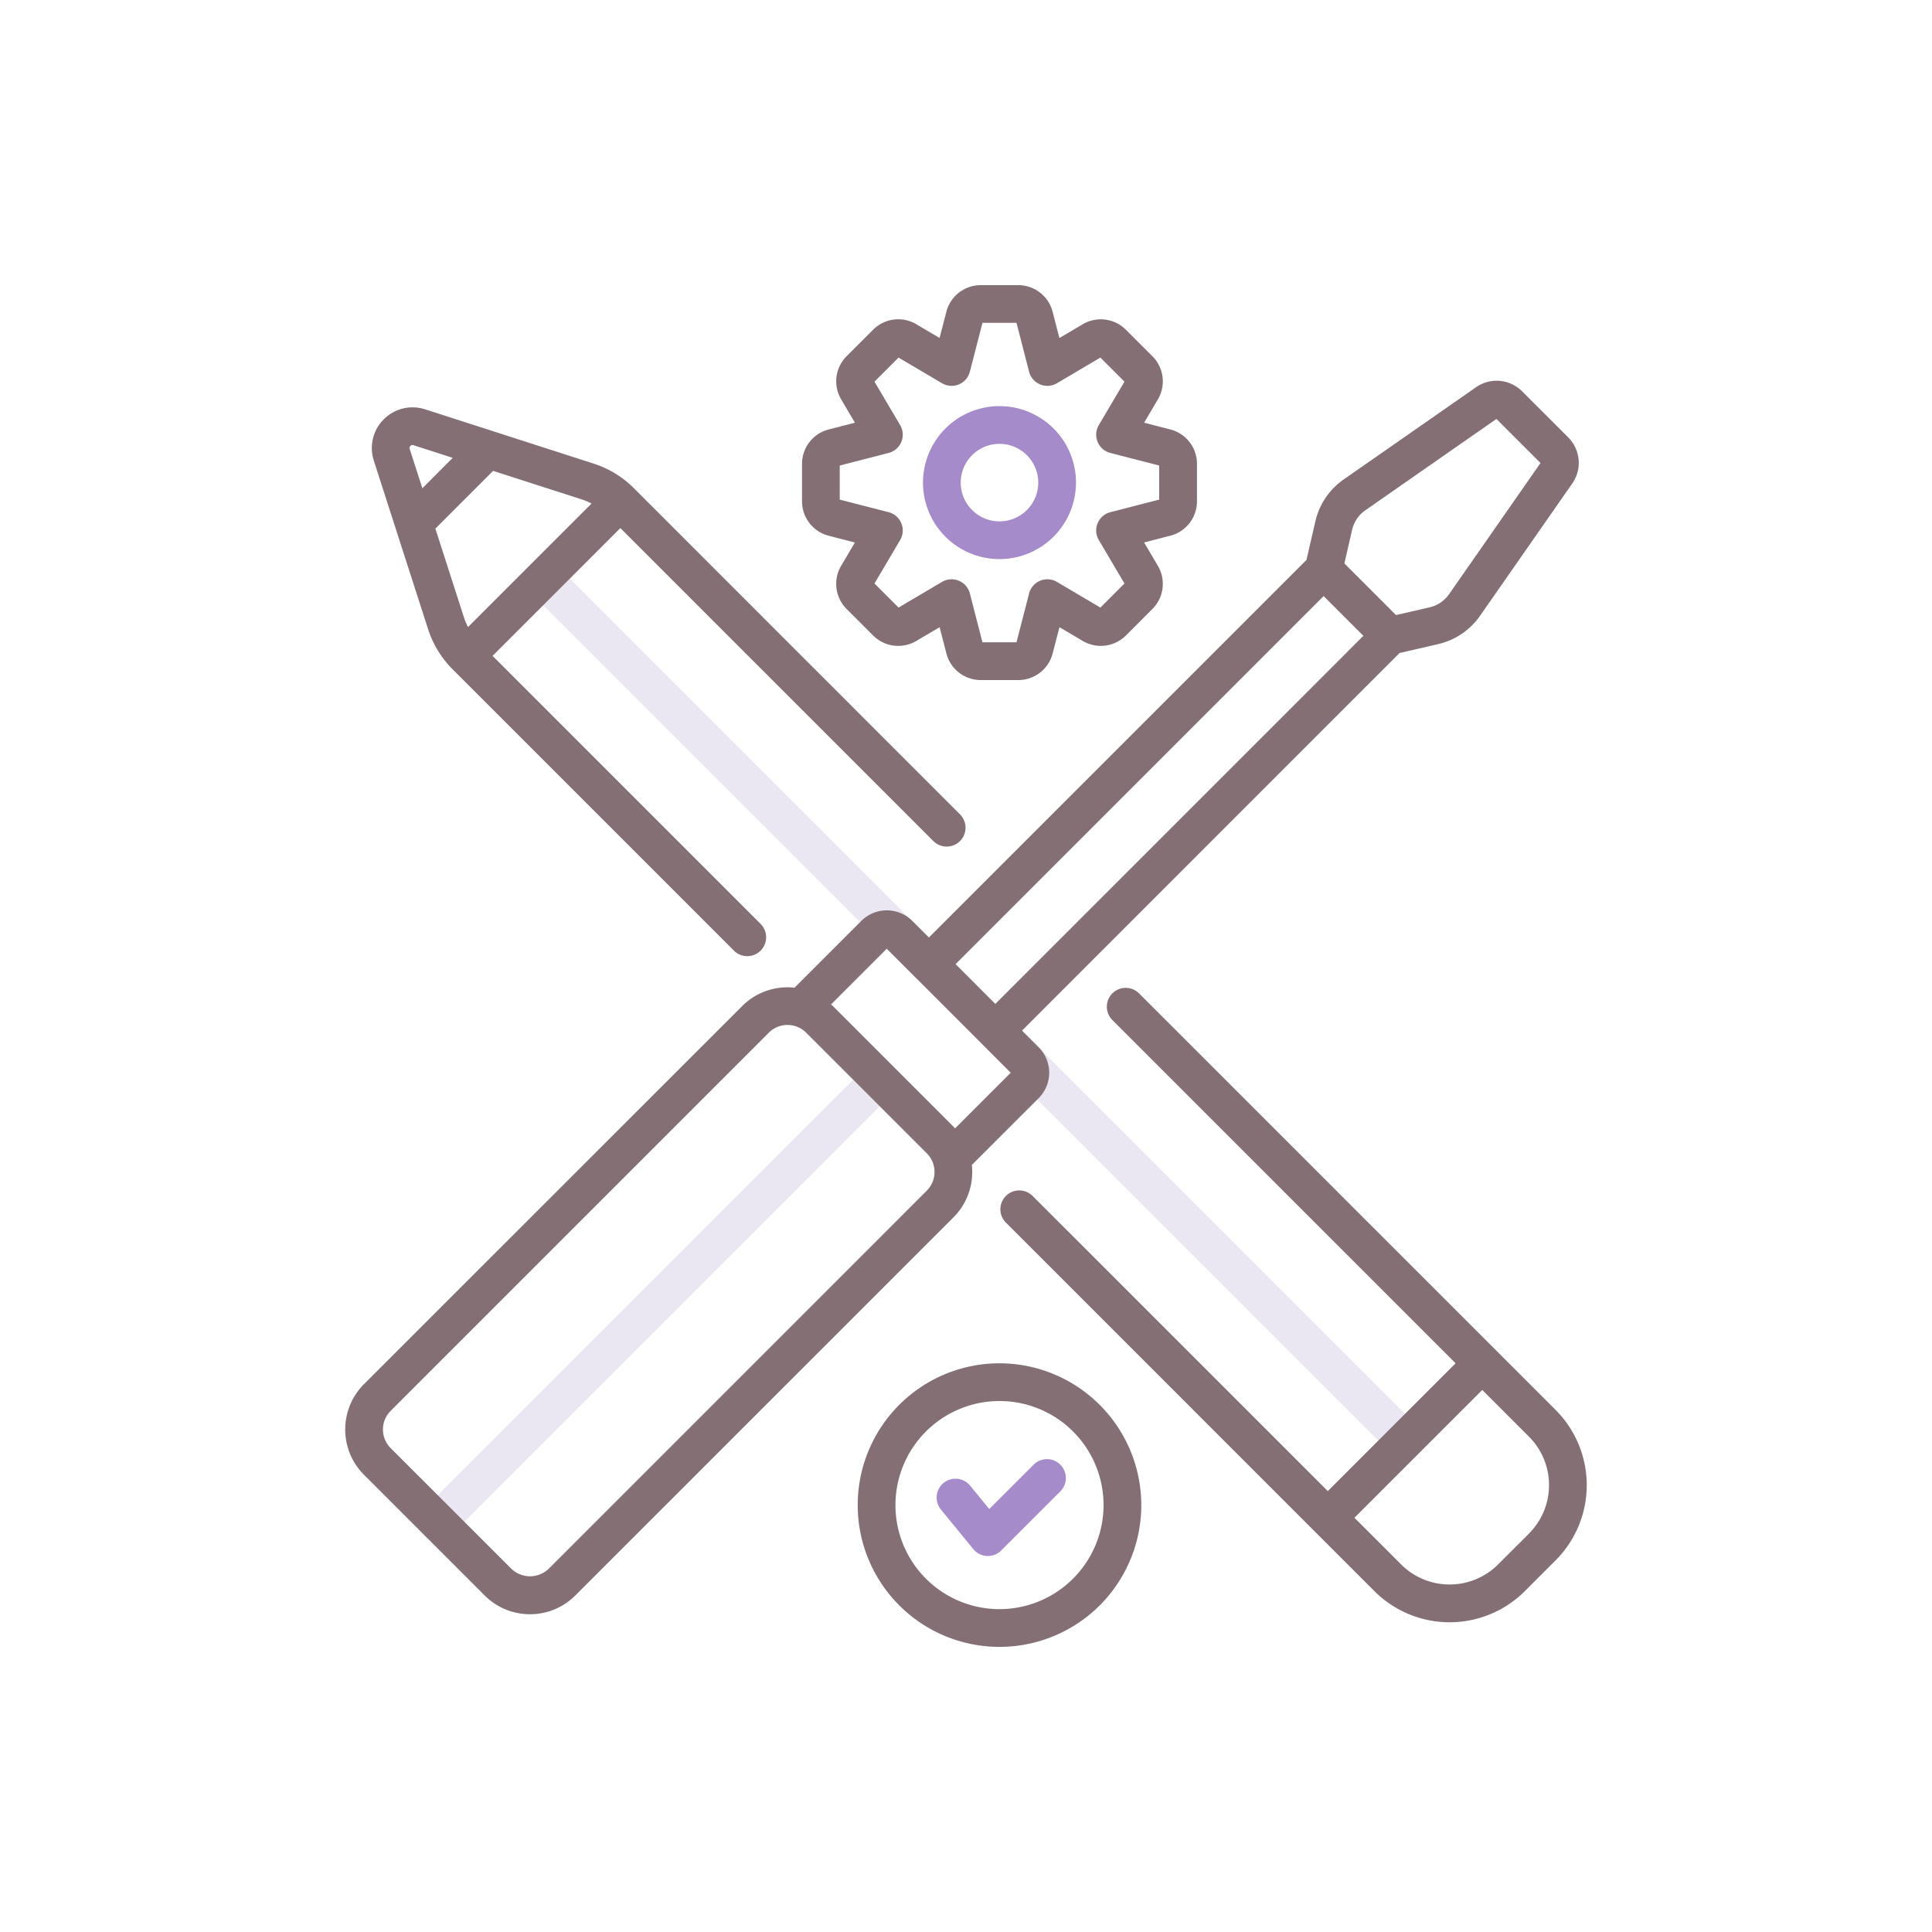 <svg height="512" viewBox="0 0 256 256" width="512" xmlns="http://www.w3.org/2000/svg"><path d="m186.173 193.378a2.492 2.492 0 0 1 -1.767-.732l-54.305-54.3a2.5 2.5 0 0 1 3.535-3.535l54.305 54.3a2.5 2.5 0 0 1 -1.768 4.268z" fill="#ebe7f2"/><path d="m123.067 130.271a2.493 2.493 0 0 1 -1.768-.732l-51.1-51.1a2.5 2.5 0 0 1 3.535-3.535l51.1 51.1a2.5 2.5 0 0 1 -1.767 4.267z" fill="#ebe7f2"/><path d="m57.994 204.146a2.5 2.5 0 0 1 -1.767-4.268l58.586-58.586a2.5 2.5 0 0 1 3.535 3.535l-58.586 58.586a2.494 2.494 0 0 1 -1.768.733z" fill="#ebe7f2"/><path d="m130.9 206.177c-.042 0-.083 0-.125 0a2.5 2.5 0 0 1 -1.81-.914l-4.289-5.242a2.5 2.5 0 1 1 3.87-3.166l2.539 3.1 5.91-5.909a2.5 2.5 0 0 1 3.535 3.535l-7.863 7.862a2.5 2.5 0 0 1 -1.767.734z" fill="#a58bc9"/><g fill="#846f75"><path d="m56.729 83.379a13.3 13.3 0 0 0 3.236 5.3l37.291 37.291a2.5 2.5 0 0 0 3.536-3.535l-35.524-35.526 16.932-16.936 41.5 41.5a2.5 2.5 0 0 0 3.535-3.535l-43.263-43.268a13.271 13.271 0 0 0 -5.3-3.237l-22.356-7.2a5.4 5.4 0 0 0 -6.789 6.789zm21.654-16.656-16.364 16.364a8.129 8.129 0 0 1 -.531-1.241l-3.8-11.8 7.653-7.653 11.8 3.8a8.273 8.273 0 0 1 1.242.53zm-24-7.633a.367.367 0 0 1 .4-.1l5.206 1.677-4.024 4.033-1.677-5.208a.364.364 0 0 1 .097-.402z"/><path d="m206.133 186.831-55.172-55.172a2.5 2.5 0 1 0 -3.535 3.535l45.447 45.448-16.936 16.936-39.083-39.078a2.5 2.5 0 1 0 -3.535 3.535l48.807 48.808a14.1 14.1 0 0 0 19.913 0l4.094-4.095a14.1 14.1 0 0 0 0-19.917zm-3.533 16.377-4.1 4.092a9.094 9.094 0 0 1 -12.841 0l-6.19-6.189 16.937-16.937 6.189 6.189a9.081 9.081 0 0 1 0 12.842z"/><path d="m128.773 154.366 8.852-8.851a4.778 4.778 0 0 0 0-6.756l-2.2-2.2 50.025-50.033 5.109-1.178a9.314 9.314 0 0 0 5.558-3.757l12.217-17.529a4.773 4.773 0 0 0 -.541-6.11l-6.105-6.1a4.769 4.769 0 0 0 -6.109-.541l-17.53 12.216a9.317 9.317 0 0 0 -3.757 5.558l-1.179 5.11-50.028 50.028-2.2-2.2a4.781 4.781 0 0 0 -6.754 0l-8.852 8.852a8.476 8.476 0 0 0 -6.931 2.428l-50.118 50.104a8.493 8.493 0 0 0 0 12.01l15.993 15.992a8.49 8.49 0 0 0 12.009 0l50.113-50.109a8.479 8.479 0 0 0 2.428-6.934zm50.392-84.166a4.316 4.316 0 0 1 1.743-2.579l17.377-12.11 5.84 5.84-12.11 17.376a4.326 4.326 0 0 1 -2.579 1.745l-4.458 1.028-6.842-6.842zm-3.777 8.781 5.266 5.267-48.768 48.772-5.266-5.267zm-57.888 46.727 16.429 16.428-7.381 7.381c-.07-.076-.133-.155-.206-.229l-15.993-15.993c-.074-.074-.154-.137-.229-.207zm5.307 32.055-50.107 50.111a3.575 3.575 0 0 1 -4.939 0l-15.995-15.992a3.493 3.493 0 0 1 0-4.94l50.112-50.112a3.5 3.5 0 0 1 4.938 0l15.994 15.993a3.5 3.5 0 0 1 0 4.94z"/><path d="m132.438 180.644a18.788 18.788 0 1 0 18.789 18.788 18.81 18.81 0 0 0 -18.789-18.788zm0 32.576a13.788 13.788 0 1 1 13.789-13.788 13.8 13.8 0 0 1 -13.789 13.788z"/><path d="m109.794 70.986 3.484.9-1.83 3.1a4.7 4.7 0 0 0 .726 5.7l3.524 3.525a4.7 4.7 0 0 0 5.706.724l3.1-1.83.9 3.487a4.7 4.7 0 0 0 4.548 3.52h4.981a4.7 4.7 0 0 0 4.548-3.522l.9-3.485 3.1 1.831a4.7 4.7 0 0 0 5.7-.726l3.523-3.524a4.7 4.7 0 0 0 .724-5.706l-1.828-3.1 3.486-.9a4.7 4.7 0 0 0 3.52-4.547v-4.976a4.7 4.7 0 0 0 -3.52-4.547l-3.484-.9 1.83-3.1a4.7 4.7 0 0 0 -.726-5.7l-3.523-3.522a4.7 4.7 0 0 0 -5.707-.726l-3.1 1.829-.9-3.487a4.7 4.7 0 0 0 -4.547-3.52h-4.981a4.7 4.7 0 0 0 -4.548 3.516l-.9 3.484-3.1-1.83a4.7 4.7 0 0 0 -5.7.727l-3.522 3.521a4.7 4.7 0 0 0 -.725 5.707l1.828 3.1-3.486.9a4.7 4.7 0 0 0 -3.521 4.547v4.981a4.7 4.7 0 0 0 3.52 4.549zm1.477-9.3 6.474-1.668a2.5 2.5 0 0 0 1.528-3.691l-3.4-5.757 3.19-3.19 5.757 3.4a2.5 2.5 0 0 0 3.692-1.529l1.668-6.474h4.511l1.668 6.474a2.5 2.5 0 0 0 3.692 1.529l5.757-3.4 3.19 3.19-3.4 5.757a2.5 2.5 0 0 0 1.528 3.691l6.473 1.668v4.514l-6.472 1.667a2.5 2.5 0 0 0 -1.529 3.692l3.4 5.756-3.19 3.191-5.757-3.4a2.5 2.5 0 0 0 -3.692 1.53l-1.668 6.473h-4.511l-1.668-6.473a2.5 2.5 0 0 0 -3.692-1.53l-5.757 3.4-3.19-3.191 3.4-5.756a2.5 2.5 0 0 0 -1.529-3.692l-6.473-1.667z"/></g><path d="m132.438 74.084a10.136 10.136 0 1 1 10.136-10.137 10.147 10.147 0 0 1 -10.136 10.137zm0-15.272a5.136 5.136 0 1 0 5.136 5.135 5.14 5.14 0 0 0 -5.136-5.135z" fill="#a58bc9"/></svg>